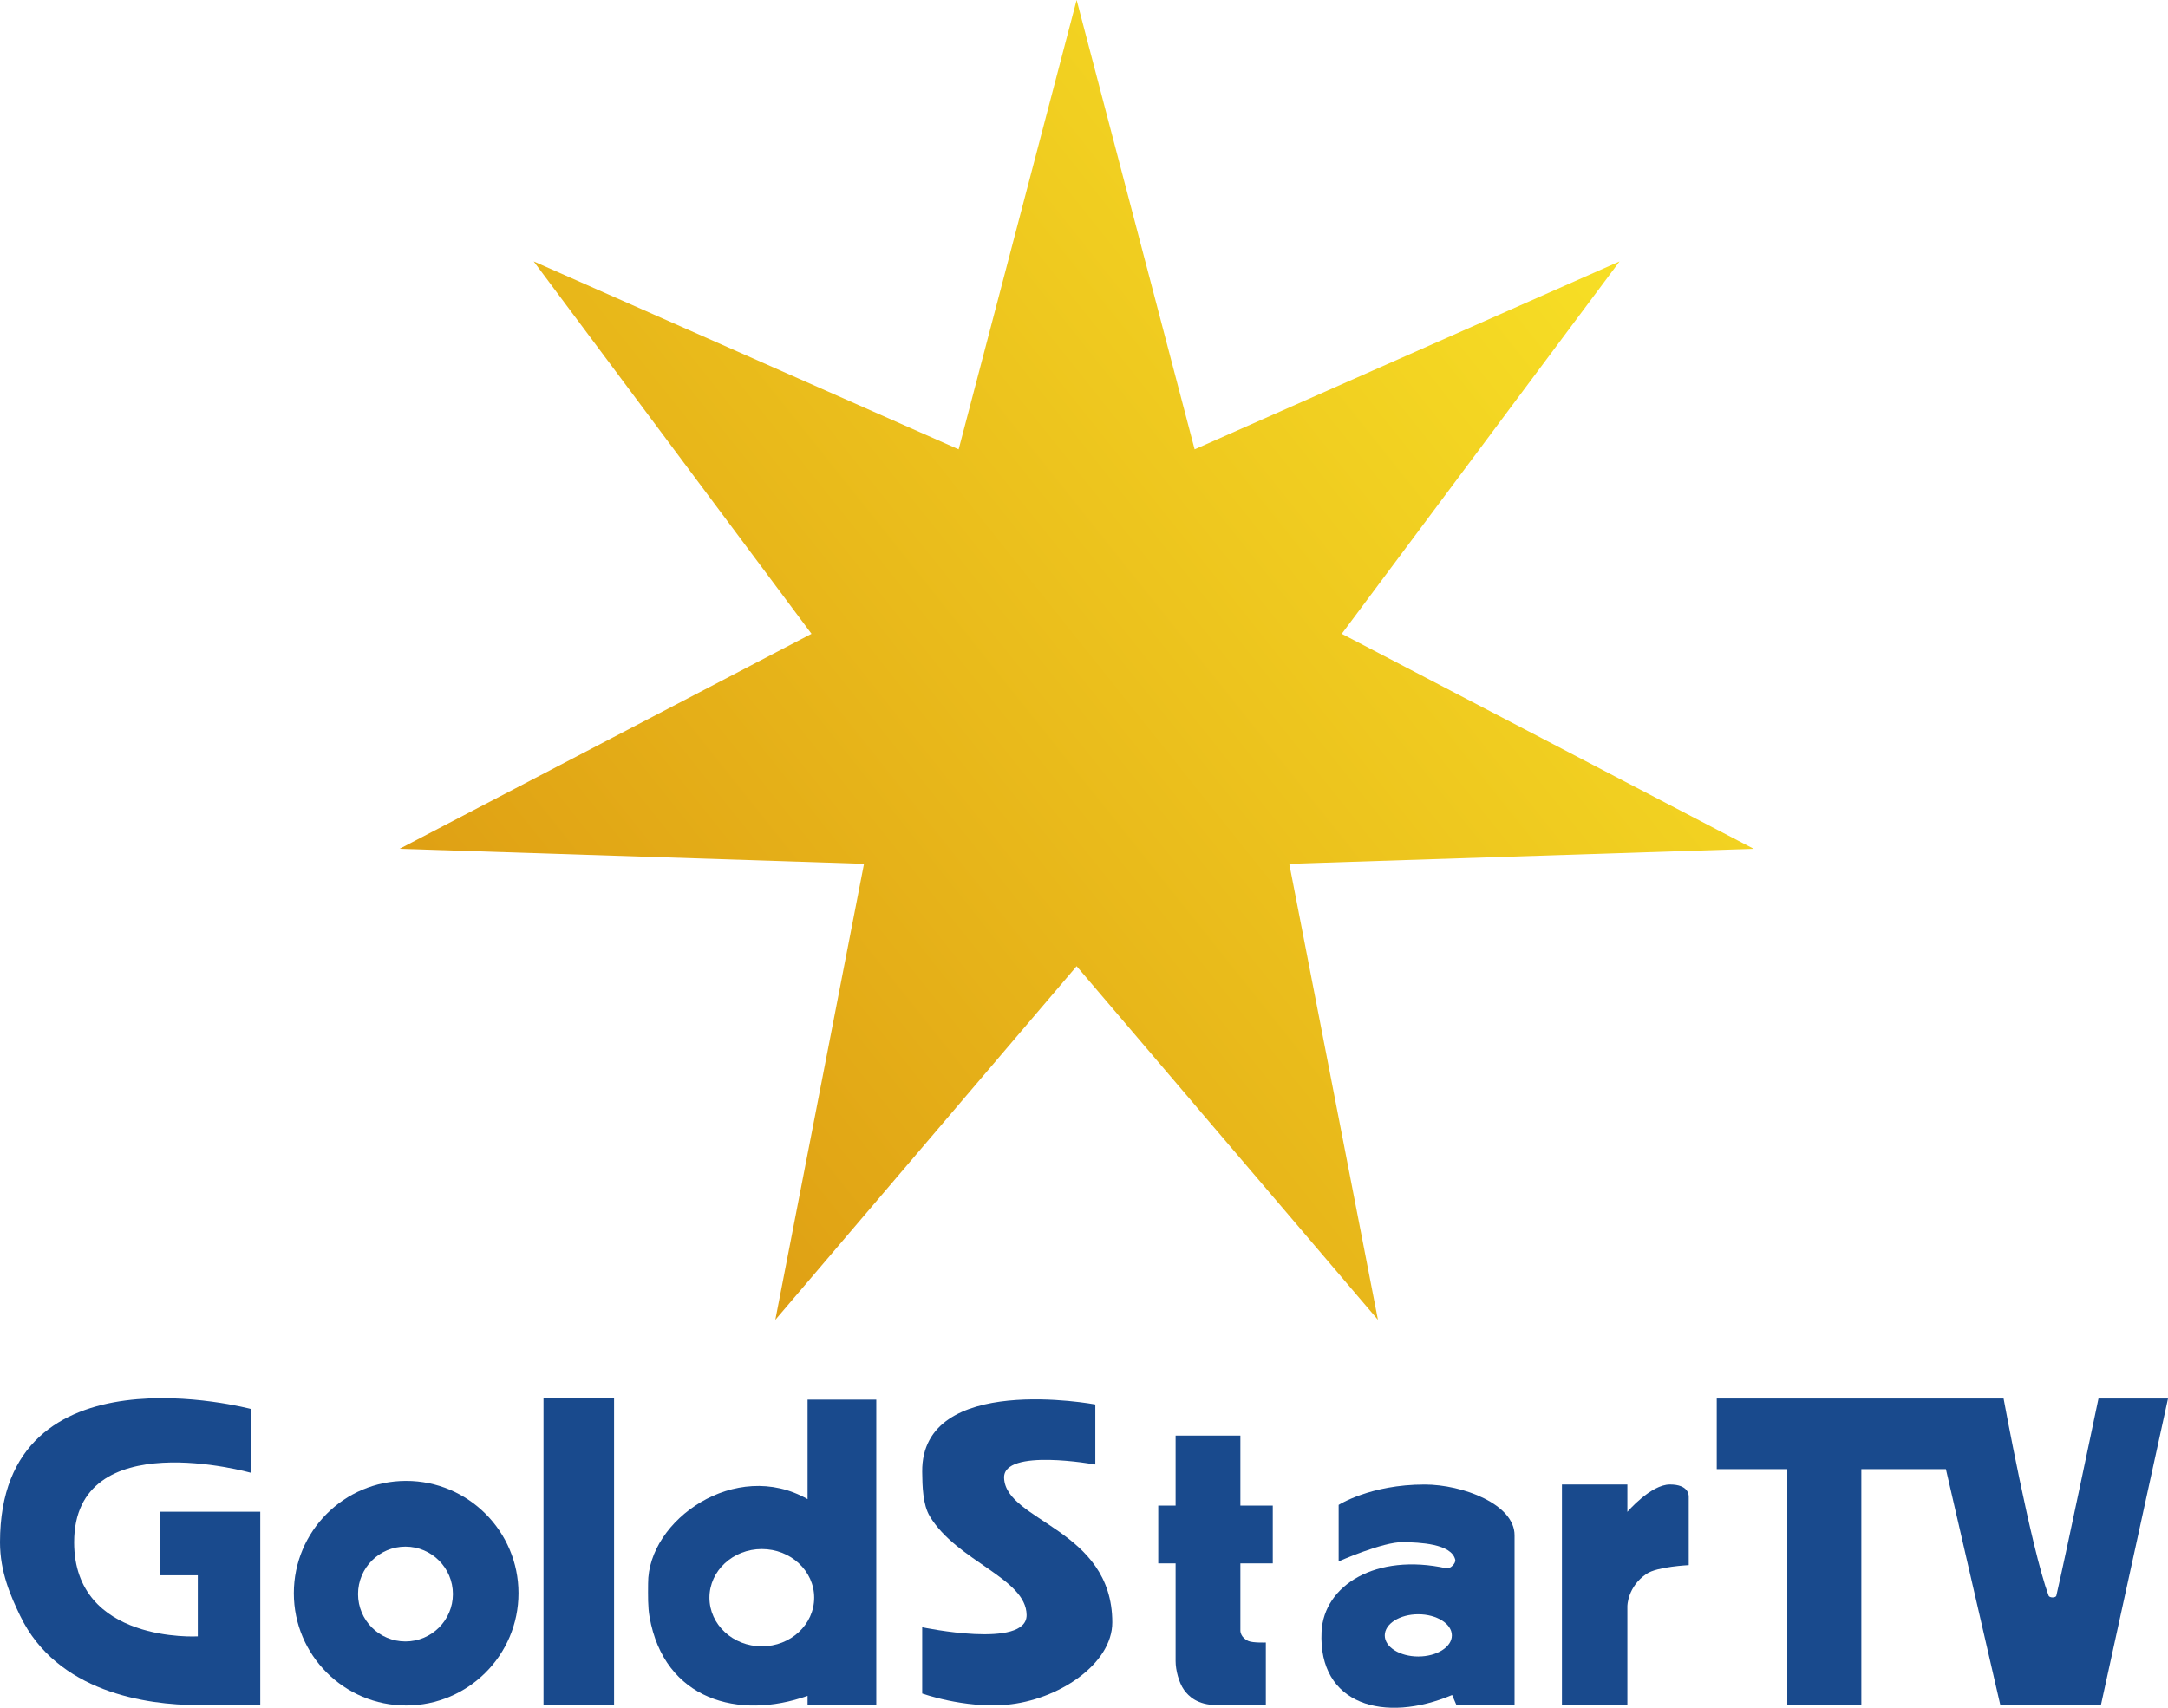 <?xml version="1.0" encoding="UTF-8"?>
<svg width="571.14" height="450" version="1.0" xmlns="http://www.w3.org/2000/svg">
	<defs>
		<linearGradient id="linearGradient1231" x1="671.39" x2="642.44" y1="100.99" y2="124.08" gradientTransform="matrix(9.39 0 0 9.39 -5877.5 -879.39)" gradientUnits="userSpaceOnUse">
			<stop stop-color="#f7df25" offset="0"/>
			<stop stop-color="#dfa014" offset="1"/>
		</linearGradient>
	</defs>
	<g fill="#194a8d">
		<path d="m66.129 388.08v-16.808s-66.129-17.695-66.129 35.124c0 7.759 2.792 14.143 5.322 19.389 9.691 20.099 33.214 23.493 46.789 23.493h16.456v-50.948h-26.408v16.761h9.952v16.087s-32.578 1.934-32.578-24.781c-9.4e-5 -31.475 46.596-18.316 46.596-18.316z" fill-rule="evenodd"/>
		<path d="m143.18 368.47h18.589v80.813h-18.589z"/>
		<path d="m106.99 390.21c-16.333 0-29.578 13.268-29.578 29.601s13.246 29.578 29.578 29.578c16.333 0 29.601-13.246 29.601-29.578s-13.268-29.601-29.601-29.601zm-0.182 17.323c6.897 0 12.505 5.607 12.505 12.505 0 6.897-5.608 12.482-12.505 12.482-6.897 0-12.482-5.585-12.482-12.482 0-6.897 5.585-12.505 12.482-12.505z"/>
		<path d="m212.75 368.81v26.213c-18.867-10.785-42.124 5.462-42.016 22.275-0.019 3.169-0.085 6.082 0.383 8.75 3.859 21.941 23.569 27.233 41.633 20.799v2.474h18.099v-80.51zm-12.059 39.364c7.613 0 13.797 5.739 13.797 12.817 0 7.077-6.185 12.817-13.797 12.817-7.613 0-13.797-5.739-13.797-12.817 0-7.077 6.184-12.817 13.797-12.817z"/>
		<path d="m288.55 385.9v-15.82s-45.886-8.613-45.605 17.759c0.038 3.745 0.157 8.63 1.998 11.696 7.137 11.889 25.403 16.291 25.51 26.014 0.096 9.062-27.508 3.232-27.508 3.232v17.454s10.929 3.932 22.14 2.97c13.604-1.168 27.955-10.684 27.941-21.717-0.028-24.65-28.108-26.573-28.506-38.059-0.276-7.947 24.03-3.53 24.03-3.53z"/>
		<path d="m326.77 378.28h-17.066v18.435h-4.571v15.237h4.571v25.753c0 2.373 0.853 5.655 2.226 7.59 1.189 1.676 3.588 3.99 8.614 3.99h12.93v-16.482s-3.391 0.112-4.555-0.382c-2.149-0.911-2.149-2.689-2.149-2.689v-17.78h8.533v-15.237h-8.533z"/>
		<path d="m375.28 391.17c-14.291 0-22.624 5.372-22.624 5.372v14.89s11.621-5.17 16.918-5.082c4.364 0.075 12.8 0.387 13.797 4.636 0.22 0.934-1.336 2.48-2.273 2.274-18.688-4.116-32.355 4.512-32.944 16.695-0.947 19.342 16.627 24.193 34.393 16.673l1.137 2.652h15.313v-44.758c0-8.163-13.652-13.352-23.716-13.352zm-1.649 34.192c4.878 0 8.849 2.502 8.849 5.572 0 3.07-3.971 5.55-8.849 5.55-4.878 0-8.827-2.48-8.827-5.55 0-3.07 3.949-5.572 8.827-5.572z"/>
		<path d="m411.48 391.16v58.125h17.239v-26.056s0-5.129 5.063-8.533c2.821-1.897 11.099-2.286 11.099-2.286v-18.056c0-0.382 0-3.195-4.956-3.195-5.047 0-11.205 7.219-11.205 7.219v-7.219z"/>
		<path d="m452.26 368.52v18.589h18.589v62.168h19.504v-62.168h22.276l14.335 62.168h26.505l17.67-80.757h-18.316s-8.752 41.849-11.098 51.938c-0.147 0.633-1.824 0.61-2.047 0-4.656-12.73-11.852-51.938-11.852-51.938z"/>
	</g>
	<path d="m283.63 0 31.085 118.4 111.95-49.52-73.19 98.127 108.52 56.653-122.35 3.959 23.366 120.16-79.38-93.19-79.38 93.19 23.366-120.16-122.35-3.959 108.52-56.653-73.19-98.127 111.95 49.52z" fill="url(#linearGradient1231)"/>
</svg>

